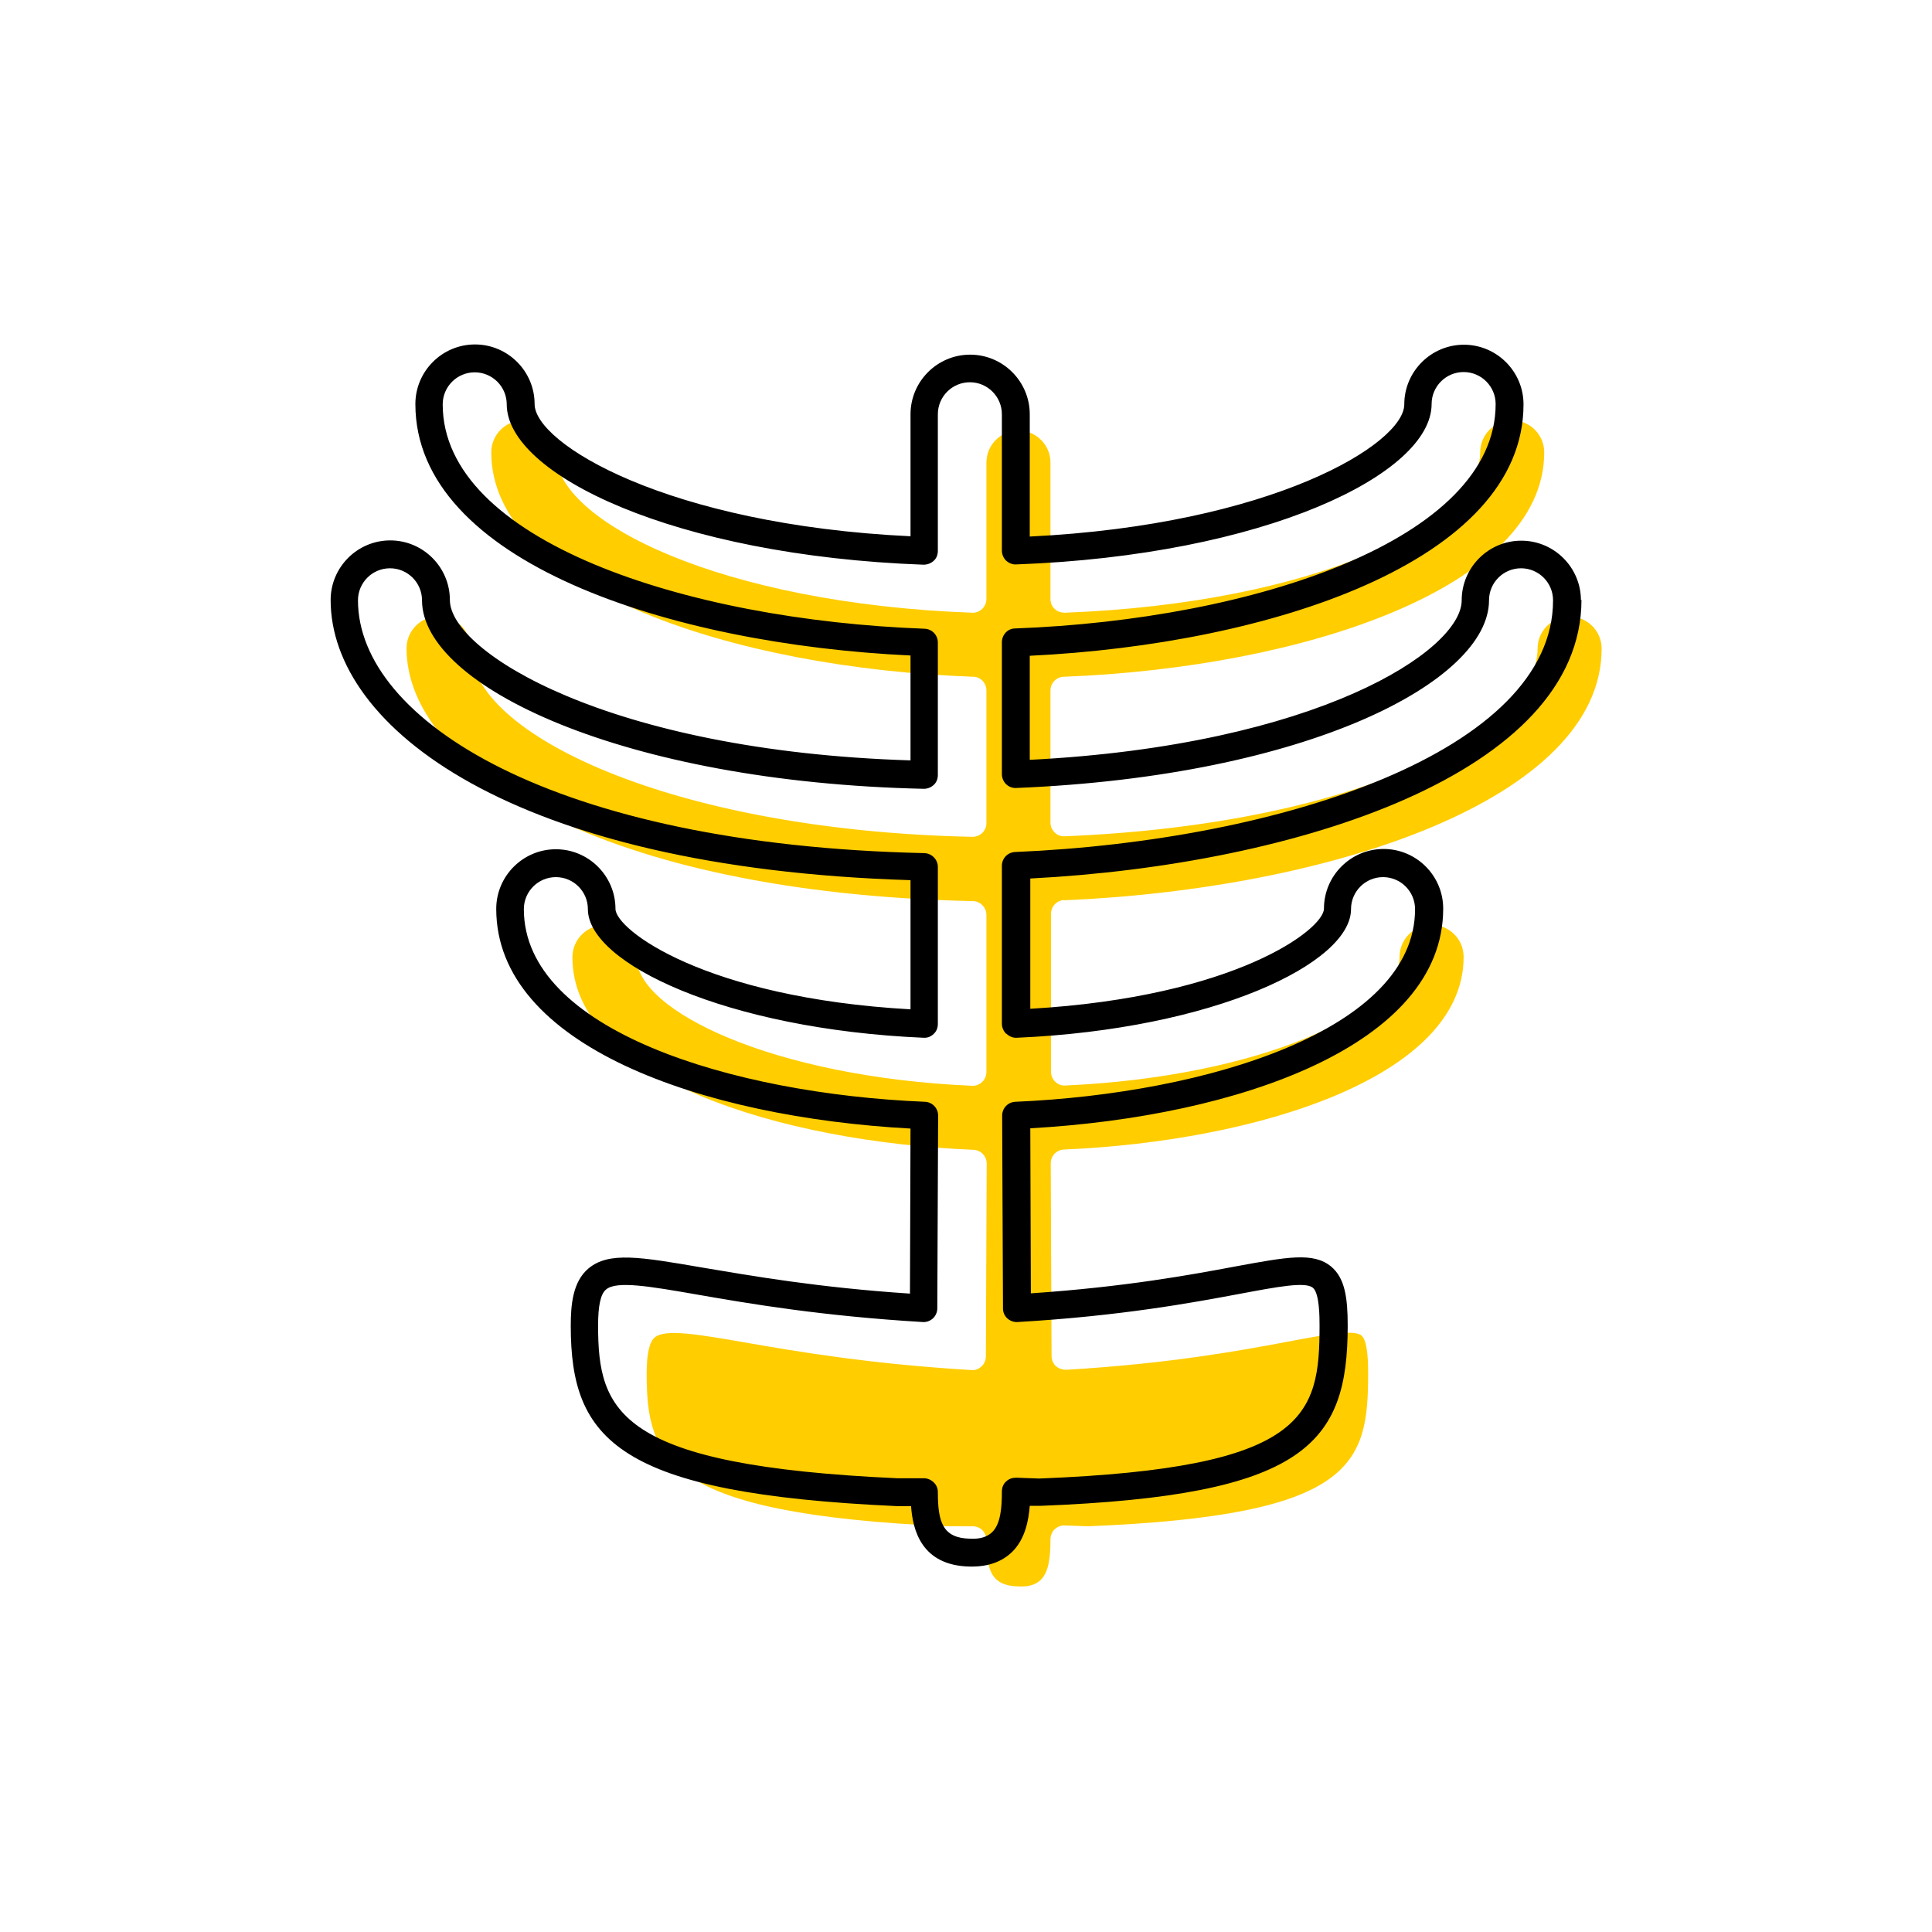 <?xml version="1.0" encoding="UTF-8"?><svg width="70" height="70" xmlns="http://www.w3.org/2000/svg" viewBox="-10 -10 70 70"><rect x="-10" y="-10" width="70" height="70" fill="white"/><g id="uuid-181b1172-a2be-42a6-93b6-547029e34832"><g><path d="M28.54,22.62c9.69-.41,19.49-3.67,19.49-9.12,0-.64-.52-1.16-1.16-1.16s-1.16,.52-1.16,1.16c0,2.94-6.55,6.37-17.13,6.8-.14,.01-.27-.04-.37-.14s-.15-.22-.15-.36v-4.78c0-.27,.21-.49,.48-.5,8.65-.33,17.41-3.22,17.41-8.13,0-.64-.52-1.16-1.16-1.16s-1.16,.52-1.16,1.16c0,2.54-6.05,5.47-15.05,5.81-.13,0-.27-.04-.37-.14-.1-.09-.15-.22-.15-.36V6.76c0-.64-.52-1.16-1.16-1.16s-1.16,.52-1.16,1.16v4.94c0,.14-.06,.27-.15,.36-.1,.09-.23,.15-.37,.14-9.03-.33-15.1-3.27-15.1-5.81,0-.64-.52-1.16-1.16-1.16s-1.16,.52-1.16,1.16c0,4.92,8.78,7.82,17.46,8.13,.27,0,.48,.23,.48,.5v4.8c0,.13-.05,.26-.15,.36-.1,.09-.22,.14-.36,.14-10.87-.23-18.18-3.72-18.18-6.83,0-.64-.52-1.16-1.16-1.16s-1.16,.52-1.16,1.16c0,4.32,7.05,8.86,20.52,9.16,.27,0,.49,.23,.49,.5v5.69c0,.14-.06,.27-.15,.36-.1,.09-.23,.15-.37,.14-7.17-.31-12.16-2.7-12.16-4.66,0-.64-.52-1.16-1.16-1.16s-1.16,.52-1.16,1.16c0,4.38,7.53,6.69,14.53,6.98,.27,.01,.48,.23,.48,.5l-.03,6.99c0,.14-.06,.27-.16,.36-.1,.09-.23,.15-.37,.13-3.65-.22-6.25-.66-8.14-.99-1.78-.31-2.96-.51-3.33-.19-.19,.16-.29,.59-.29,1.31,0,3.13,.73,5.07,10.84,5.53h.97c.13,0,.26,.05,.35,.14,.09,.09,.15,.22,.15,.35,0,1.11,.18,1.67,1.17,1.69,.36,.02,.63-.07,.8-.24,.31-.3,.35-.91,.35-1.47,0-.14,.06-.27,.15-.36,.1-.09,.23-.15,.37-.14l.84,.03c9.67-.39,10.15-2.26,10.15-5.54,0-.29,0-1.17-.24-1.37-.28-.23-1.28-.04-2.66,.22-1.71,.32-4.29,.8-8.04,1.02-.13,0-.27-.04-.37-.13-.1-.09-.16-.23-.16-.36l-.03-6.99c0-.27,.21-.49,.48-.5,6.97-.3,14.48-2.61,14.48-6.98,0-.64-.52-1.16-1.16-1.16s-1.16,.52-1.16,1.16c0,1.95-4.98,4.34-12.11,4.66-.14,.01-.27-.04-.37-.14-.1-.09-.15-.23-.15-.36v-5.72c0-.27,.21-.49,.48-.5Z" fill="#ffcd00" stroke-width="0"/><path d="M47.28,11.75c0-1.19-.97-2.16-2.16-2.16s-2.16,.97-2.16,2.16c0,1.82-5.23,5.25-15.65,5.78v-3.77c8.71-.42,17.89-3.42,17.89-9.11,0-1.19-.97-2.16-2.16-2.16s-2.16,.97-2.16,2.16c0,1.43-4.78,4.36-13.57,4.79V5.01c0-1.19-.97-2.16-2.16-2.16s-2.16,.97-2.16,2.16v4.42c-8.82-.42-13.62-3.36-13.62-4.79,0-1.19-.97-2.16-2.16-2.16s-2.16,.97-2.16,2.16c0,5.71,9.21,8.7,17.94,9.11v3.8c-10.96-.34-16.69-3.94-16.69-5.81,0-1.19-.97-2.16-2.16-2.16s-2.16,.97-2.16,2.16c0,4.61,6.58,9.71,21.01,10.15v4.68c-7.46-.42-10.69-2.89-10.69-3.64,0-1.19-.97-2.16-2.16-2.16s-2.16,.97-2.16,2.16c0,4.96,7.46,7.55,15.01,7.96l-.02,5.98c-3.32-.22-5.72-.64-7.5-.94-2.27-.39-3.41-.59-4.15,.03-.57,.48-.64,1.32-.64,2.08,0,4.14,1.7,6.07,11.82,6.53h.51c.06,.87,.38,2.16,2.14,2.19,.02,0,.04,0,.06,0,.61,0,1.1-.18,1.46-.53,.47-.46,.6-1.14,.64-1.67h.37c9.6-.37,11.15-2.23,11.15-6.53,0-1.01-.1-1.72-.6-2.14-.64-.53-1.59-.35-3.49,0-1.6,.3-3.99,.74-7.39,.97l-.02-5.98c7.52-.42,14.96-3.01,14.96-7.96,0-1.19-.97-2.16-2.16-2.16s-2.16,.97-2.16,2.16c0,.75-3.21,3.2-10.64,3.63v-4.72c9.71-.5,19.97-3.84,19.97-10.1Zm-20.81,15.71c.1,.09,.23,.15,.37,.14,7.14-.31,12.11-2.7,12.11-4.66,0-.64,.52-1.16,1.16-1.16s1.16,.52,1.16,1.16c0,4.37-7.51,6.68-14.48,6.98-.27,.01-.48,.23-.48,.5l.03,6.99c0,.14,.06,.27,.16,.36,.1,.09,.24,.14,.37,.13,3.75-.22,6.33-.7,8.04-1.02,1.39-.26,2.39-.45,2.66-.22,.24,.2,.24,1.08,.24,1.37,0,3.28-.47,5.16-10.15,5.54l-.84-.03c-.14,0-.27,.04-.37,.14-.1,.09-.15,.22-.15,.36,0,.56-.04,1.17-.35,1.47-.17,.17-.44,.26-.8,.24-.99-.02-1.17-.59-1.17-1.69,0-.13-.05-.26-.15-.35-.09-.09-.22-.15-.35-.15h-.97c-10.11-.46-10.84-2.4-10.84-5.53,0-.72,.09-1.15,.29-1.31,.38-.32,1.55-.12,3.33,.19,1.89,.33,4.48,.77,8.14,.99,.14,.01,.27-.04,.37-.13,.1-.09,.16-.23,.16-.36l.03-6.99c0-.27-.21-.49-.48-.5-7-.29-14.53-2.6-14.53-6.98,0-.64,.52-1.16,1.16-1.16s1.16,.52,1.16,1.16c0,1.96,5,4.35,12.16,4.66,.14,.01,.27-.04,.37-.14,.1-.09,.15-.22,.15-.36v-5.69c0-.27-.22-.49-.49-.5-13.47-.3-20.52-4.83-20.52-9.16,0-.64,.52-1.16,1.16-1.16s1.16,.52,1.16,1.16c0,3.11,7.3,6.59,18.18,6.83,.14,0,.26-.05,.36-.14,.1-.09,.15-.22,.15-.36v-4.8c0-.27-.21-.49-.48-.5-8.68-.32-17.46-3.21-17.46-8.13,0-.64,.52-1.16,1.16-1.16s1.16,.52,1.16,1.16c0,2.54,6.07,5.48,15.1,5.81,.14,0,.27-.05,.37-.14,.1-.09,.15-.22,.15-.36V5.01c0-.64,.52-1.16,1.16-1.16s1.16,.52,1.16,1.16v4.94c0,.14,.06,.27,.15,.36,.1,.09,.23,.15,.37,.14,9-.33,15.05-3.27,15.05-5.81,0-.64,.52-1.16,1.16-1.16s1.16,.52,1.16,1.16c0,4.91-8.76,7.81-17.41,8.13-.27,0-.48,.23-.48,.5v4.78c0,.14,.06,.27,.15,.36s.23,.15,.37,.14c10.58-.43,17.13-3.87,17.13-6.8,0-.64,.52-1.16,1.16-1.16s1.16,.52,1.16,1.16c0,5.45-9.8,8.71-19.49,9.12-.27,.01-.48,.23-.48,.5v5.72c0,.14,.06,.27,.15,.36Z" stroke-width="0"/></g></g><g id="uuid-5169650e-6463-47dd-80df-c42e516d05dc"></g></svg>